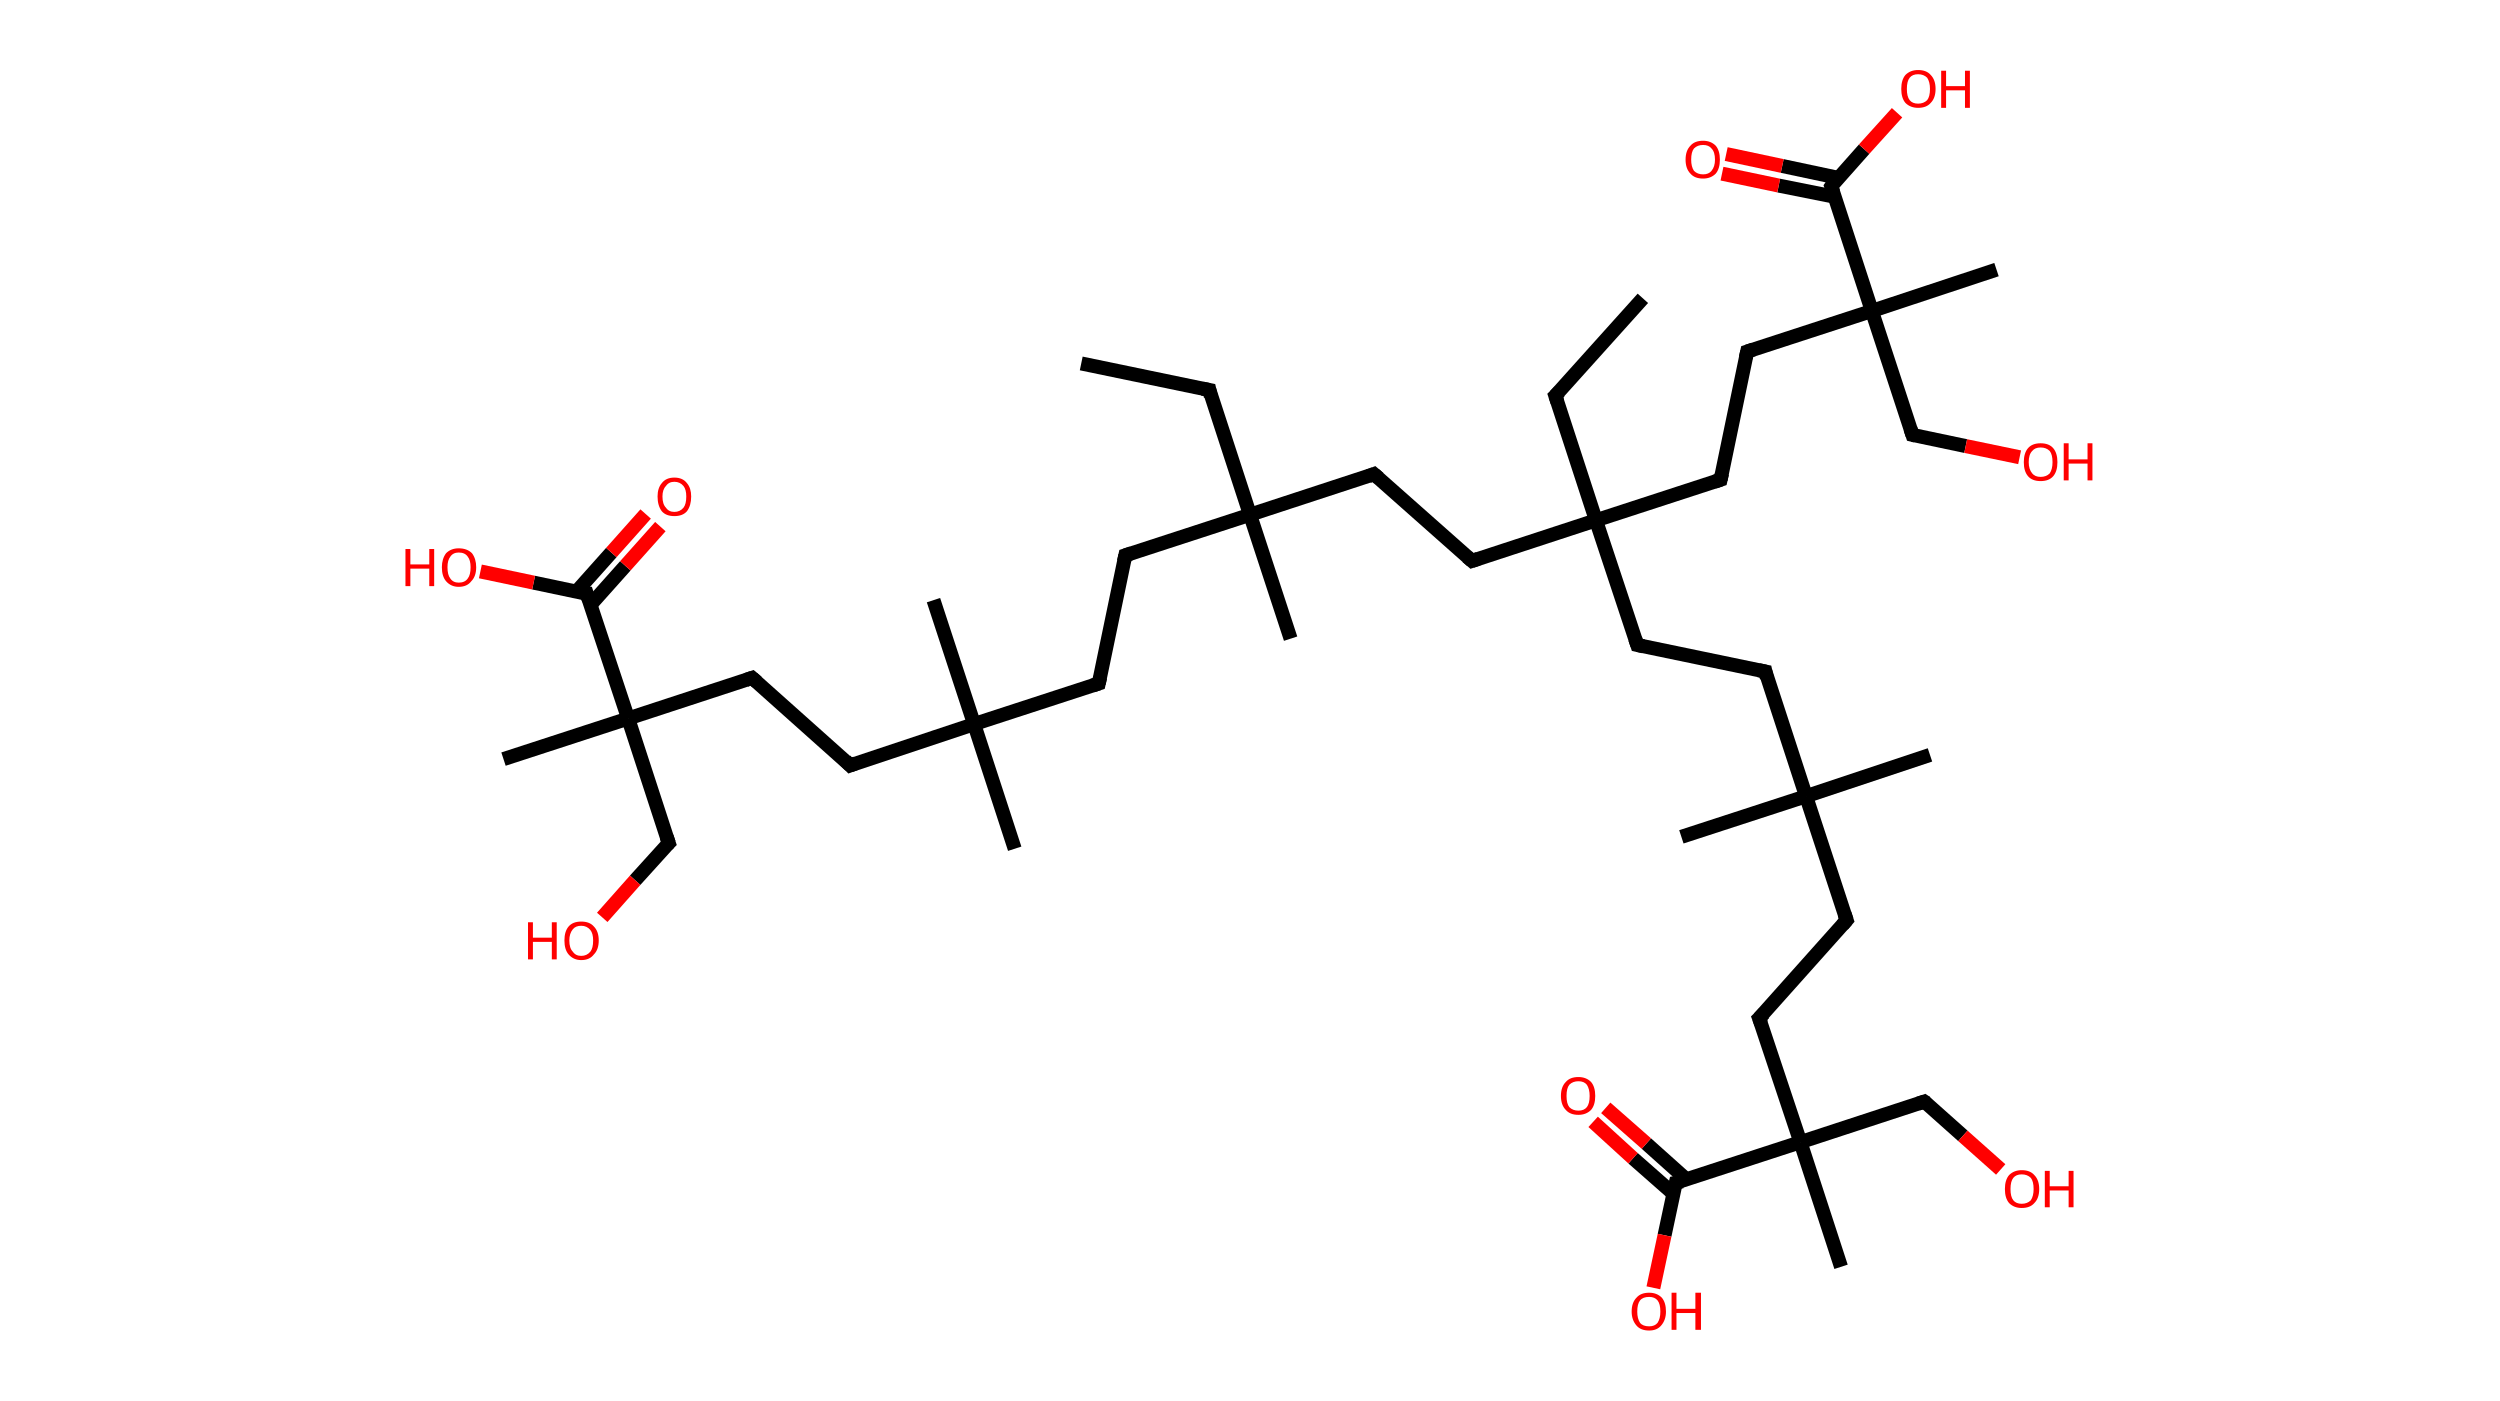 <?xml version='1.0' encoding='ASCII' standalone='yes'?>
<svg xmlns="http://www.w3.org/2000/svg" xmlns:rdkit="http://www.rdkit.org/xml" xmlns:xlink="http://www.w3.org/1999/xlink" version="1.1" baseProfile="full" xml:space="preserve" width="357px" height="200px" viewBox="0 0 357 200">
<!-- END OF HEADER -->
<rect style="opacity:1.0;fill:#FFFFFF;stroke:none" width="357.0" height="200.0" x="0.0" y="0.0"> </rect>
<path class="bond-0 atom-0 atom-1" d="M 154.4,51.9 L 172.7,55.7" style="fill:none;fill-rule:evenodd;stroke:#000000;stroke-width:2.0px;stroke-linecap:butt;stroke-linejoin:miter;stroke-opacity:1"/>
<path class="bond-1 atom-1 atom-2" d="M 172.7,55.7 L 178.5,73.5" style="fill:none;fill-rule:evenodd;stroke:#000000;stroke-width:2.0px;stroke-linecap:butt;stroke-linejoin:miter;stroke-opacity:1"/>
<path class="bond-2 atom-2 atom-3" d="M 178.5,73.5 L 184.3,91.2" style="fill:none;fill-rule:evenodd;stroke:#000000;stroke-width:2.0px;stroke-linecap:butt;stroke-linejoin:miter;stroke-opacity:1"/>
<path class="bond-3 atom-2 atom-4" d="M 178.5,73.5 L 160.7,79.3" style="fill:none;fill-rule:evenodd;stroke:#000000;stroke-width:2.0px;stroke-linecap:butt;stroke-linejoin:miter;stroke-opacity:1"/>
<path class="bond-4 atom-4 atom-5" d="M 160.7,79.3 L 156.9,97.6" style="fill:none;fill-rule:evenodd;stroke:#000000;stroke-width:2.0px;stroke-linecap:butt;stroke-linejoin:miter;stroke-opacity:1"/>
<path class="bond-5 atom-5 atom-6" d="M 156.9,97.6 L 139.1,103.4" style="fill:none;fill-rule:evenodd;stroke:#000000;stroke-width:2.0px;stroke-linecap:butt;stroke-linejoin:miter;stroke-opacity:1"/>
<path class="bond-6 atom-6 atom-7" d="M 139.1,103.4 L 133.3,85.7" style="fill:none;fill-rule:evenodd;stroke:#000000;stroke-width:2.0px;stroke-linecap:butt;stroke-linejoin:miter;stroke-opacity:1"/>
<path class="bond-7 atom-6 atom-8" d="M 139.1,103.4 L 144.9,121.2" style="fill:none;fill-rule:evenodd;stroke:#000000;stroke-width:2.0px;stroke-linecap:butt;stroke-linejoin:miter;stroke-opacity:1"/>
<path class="bond-8 atom-6 atom-9" d="M 139.1,103.4 L 121.4,109.3" style="fill:none;fill-rule:evenodd;stroke:#000000;stroke-width:2.0px;stroke-linecap:butt;stroke-linejoin:miter;stroke-opacity:1"/>
<path class="bond-9 atom-9 atom-10" d="M 121.4,109.3 L 107.4,96.8" style="fill:none;fill-rule:evenodd;stroke:#000000;stroke-width:2.0px;stroke-linecap:butt;stroke-linejoin:miter;stroke-opacity:1"/>
<path class="bond-10 atom-10 atom-11" d="M 107.4,96.8 L 89.7,102.6" style="fill:none;fill-rule:evenodd;stroke:#000000;stroke-width:2.0px;stroke-linecap:butt;stroke-linejoin:miter;stroke-opacity:1"/>
<path class="bond-11 atom-11 atom-12" d="M 89.7,102.6 L 71.9,108.4" style="fill:none;fill-rule:evenodd;stroke:#000000;stroke-width:2.0px;stroke-linecap:butt;stroke-linejoin:miter;stroke-opacity:1"/>
<path class="bond-12 atom-11 atom-13" d="M 89.7,102.6 L 95.5,120.4" style="fill:none;fill-rule:evenodd;stroke:#000000;stroke-width:2.0px;stroke-linecap:butt;stroke-linejoin:miter;stroke-opacity:1"/>
<path class="bond-13 atom-13 atom-14" d="M 95.5,120.4 L 90.7,125.7" style="fill:none;fill-rule:evenodd;stroke:#000000;stroke-width:2.0px;stroke-linecap:butt;stroke-linejoin:miter;stroke-opacity:1"/>
<path class="bond-13 atom-13 atom-14" d="M 90.7,125.7 L 86.0,131.0" style="fill:none;fill-rule:evenodd;stroke:#FF0000;stroke-width:2.0px;stroke-linecap:butt;stroke-linejoin:miter;stroke-opacity:1"/>
<path class="bond-14 atom-11 atom-15" d="M 89.7,102.6 L 83.8,84.8" style="fill:none;fill-rule:evenodd;stroke:#000000;stroke-width:2.0px;stroke-linecap:butt;stroke-linejoin:miter;stroke-opacity:1"/>
<path class="bond-15 atom-15 atom-16" d="M 84.3,86.4 L 89.3,80.8" style="fill:none;fill-rule:evenodd;stroke:#000000;stroke-width:2.0px;stroke-linecap:butt;stroke-linejoin:miter;stroke-opacity:1"/>
<path class="bond-15 atom-15 atom-16" d="M 89.3,80.8 L 94.3,75.2" style="fill:none;fill-rule:evenodd;stroke:#FF0000;stroke-width:2.0px;stroke-linecap:butt;stroke-linejoin:miter;stroke-opacity:1"/>
<path class="bond-15 atom-15 atom-16" d="M 82.3,84.5 L 87.3,78.9" style="fill:none;fill-rule:evenodd;stroke:#000000;stroke-width:2.0px;stroke-linecap:butt;stroke-linejoin:miter;stroke-opacity:1"/>
<path class="bond-15 atom-15 atom-16" d="M 87.3,78.9 L 92.2,73.4" style="fill:none;fill-rule:evenodd;stroke:#FF0000;stroke-width:2.0px;stroke-linecap:butt;stroke-linejoin:miter;stroke-opacity:1"/>
<path class="bond-16 atom-15 atom-17" d="M 83.8,84.8 L 76.2,83.2" style="fill:none;fill-rule:evenodd;stroke:#000000;stroke-width:2.0px;stroke-linecap:butt;stroke-linejoin:miter;stroke-opacity:1"/>
<path class="bond-16 atom-15 atom-17" d="M 76.2,83.2 L 68.6,81.6" style="fill:none;fill-rule:evenodd;stroke:#FF0000;stroke-width:2.0px;stroke-linecap:butt;stroke-linejoin:miter;stroke-opacity:1"/>
<path class="bond-17 atom-2 atom-18" d="M 178.5,73.5 L 196.2,67.7" style="fill:none;fill-rule:evenodd;stroke:#000000;stroke-width:2.0px;stroke-linecap:butt;stroke-linejoin:miter;stroke-opacity:1"/>
<path class="bond-18 atom-18 atom-19" d="M 196.2,67.7 L 210.2,80.1" style="fill:none;fill-rule:evenodd;stroke:#000000;stroke-width:2.0px;stroke-linecap:butt;stroke-linejoin:miter;stroke-opacity:1"/>
<path class="bond-19 atom-19 atom-20" d="M 210.2,80.1 L 227.9,74.3" style="fill:none;fill-rule:evenodd;stroke:#000000;stroke-width:2.0px;stroke-linecap:butt;stroke-linejoin:miter;stroke-opacity:1"/>
<path class="bond-20 atom-20 atom-21" d="M 227.9,74.3 L 222.1,56.5" style="fill:none;fill-rule:evenodd;stroke:#000000;stroke-width:2.0px;stroke-linecap:butt;stroke-linejoin:miter;stroke-opacity:1"/>
<path class="bond-21 atom-21 atom-22" d="M 222.1,56.5 L 234.6,42.6" style="fill:none;fill-rule:evenodd;stroke:#000000;stroke-width:2.0px;stroke-linecap:butt;stroke-linejoin:miter;stroke-opacity:1"/>
<path class="bond-22 atom-20 atom-23" d="M 227.9,74.3 L 233.8,92.1" style="fill:none;fill-rule:evenodd;stroke:#000000;stroke-width:2.0px;stroke-linecap:butt;stroke-linejoin:miter;stroke-opacity:1"/>
<path class="bond-23 atom-23 atom-24" d="M 233.8,92.1 L 252.1,95.9" style="fill:none;fill-rule:evenodd;stroke:#000000;stroke-width:2.0px;stroke-linecap:butt;stroke-linejoin:miter;stroke-opacity:1"/>
<path class="bond-24 atom-24 atom-25" d="M 252.1,95.9 L 257.9,113.7" style="fill:none;fill-rule:evenodd;stroke:#000000;stroke-width:2.0px;stroke-linecap:butt;stroke-linejoin:miter;stroke-opacity:1"/>
<path class="bond-25 atom-25 atom-26" d="M 257.9,113.7 L 240.1,119.5" style="fill:none;fill-rule:evenodd;stroke:#000000;stroke-width:2.0px;stroke-linecap:butt;stroke-linejoin:miter;stroke-opacity:1"/>
<path class="bond-26 atom-25 atom-27" d="M 257.9,113.7 L 275.6,107.8" style="fill:none;fill-rule:evenodd;stroke:#000000;stroke-width:2.0px;stroke-linecap:butt;stroke-linejoin:miter;stroke-opacity:1"/>
<path class="bond-27 atom-25 atom-28" d="M 257.9,113.7 L 263.7,131.4" style="fill:none;fill-rule:evenodd;stroke:#000000;stroke-width:2.0px;stroke-linecap:butt;stroke-linejoin:miter;stroke-opacity:1"/>
<path class="bond-28 atom-28 atom-29" d="M 263.7,131.4 L 251.2,145.4" style="fill:none;fill-rule:evenodd;stroke:#000000;stroke-width:2.0px;stroke-linecap:butt;stroke-linejoin:miter;stroke-opacity:1"/>
<path class="bond-29 atom-29 atom-30" d="M 251.2,145.4 L 257.1,163.1" style="fill:none;fill-rule:evenodd;stroke:#000000;stroke-width:2.0px;stroke-linecap:butt;stroke-linejoin:miter;stroke-opacity:1"/>
<path class="bond-30 atom-30 atom-31" d="M 257.1,163.1 L 262.9,180.9" style="fill:none;fill-rule:evenodd;stroke:#000000;stroke-width:2.0px;stroke-linecap:butt;stroke-linejoin:miter;stroke-opacity:1"/>
<path class="bond-31 atom-30 atom-32" d="M 257.1,163.1 L 274.8,157.3" style="fill:none;fill-rule:evenodd;stroke:#000000;stroke-width:2.0px;stroke-linecap:butt;stroke-linejoin:miter;stroke-opacity:1"/>
<path class="bond-32 atom-32 atom-33" d="M 274.8,157.3 L 280.3,162.2" style="fill:none;fill-rule:evenodd;stroke:#000000;stroke-width:2.0px;stroke-linecap:butt;stroke-linejoin:miter;stroke-opacity:1"/>
<path class="bond-32 atom-32 atom-33" d="M 280.3,162.2 L 285.7,167.0" style="fill:none;fill-rule:evenodd;stroke:#FF0000;stroke-width:2.0px;stroke-linecap:butt;stroke-linejoin:miter;stroke-opacity:1"/>
<path class="bond-33 atom-30 atom-34" d="M 257.1,163.1 L 239.3,168.9" style="fill:none;fill-rule:evenodd;stroke:#000000;stroke-width:2.0px;stroke-linecap:butt;stroke-linejoin:miter;stroke-opacity:1"/>
<path class="bond-34 atom-34 atom-35" d="M 240.8,168.4 L 235.1,163.3" style="fill:none;fill-rule:evenodd;stroke:#000000;stroke-width:2.0px;stroke-linecap:butt;stroke-linejoin:miter;stroke-opacity:1"/>
<path class="bond-34 atom-34 atom-35" d="M 235.1,163.3 L 229.3,158.2" style="fill:none;fill-rule:evenodd;stroke:#FF0000;stroke-width:2.0px;stroke-linecap:butt;stroke-linejoin:miter;stroke-opacity:1"/>
<path class="bond-34 atom-34 atom-35" d="M 239.0,170.5 L 233.2,165.4" style="fill:none;fill-rule:evenodd;stroke:#000000;stroke-width:2.0px;stroke-linecap:butt;stroke-linejoin:miter;stroke-opacity:1"/>
<path class="bond-34 atom-34 atom-35" d="M 233.2,165.4 L 227.5,160.2" style="fill:none;fill-rule:evenodd;stroke:#FF0000;stroke-width:2.0px;stroke-linecap:butt;stroke-linejoin:miter;stroke-opacity:1"/>
<path class="bond-35 atom-34 atom-36" d="M 239.3,168.9 L 237.7,176.4" style="fill:none;fill-rule:evenodd;stroke:#000000;stroke-width:2.0px;stroke-linecap:butt;stroke-linejoin:miter;stroke-opacity:1"/>
<path class="bond-35 atom-34 atom-36" d="M 237.7,176.4 L 236.1,183.9" style="fill:none;fill-rule:evenodd;stroke:#FF0000;stroke-width:2.0px;stroke-linecap:butt;stroke-linejoin:miter;stroke-opacity:1"/>
<path class="bond-36 atom-20 atom-37" d="M 227.9,74.3 L 245.7,68.5" style="fill:none;fill-rule:evenodd;stroke:#000000;stroke-width:2.0px;stroke-linecap:butt;stroke-linejoin:miter;stroke-opacity:1"/>
<path class="bond-37 atom-37 atom-38" d="M 245.7,68.5 L 249.5,50.2" style="fill:none;fill-rule:evenodd;stroke:#000000;stroke-width:2.0px;stroke-linecap:butt;stroke-linejoin:miter;stroke-opacity:1"/>
<path class="bond-38 atom-38 atom-39" d="M 249.5,50.2 L 267.3,44.4" style="fill:none;fill-rule:evenodd;stroke:#000000;stroke-width:2.0px;stroke-linecap:butt;stroke-linejoin:miter;stroke-opacity:1"/>
<path class="bond-39 atom-39 atom-40" d="M 267.3,44.4 L 285.1,38.5" style="fill:none;fill-rule:evenodd;stroke:#000000;stroke-width:2.0px;stroke-linecap:butt;stroke-linejoin:miter;stroke-opacity:1"/>
<path class="bond-40 atom-39 atom-41" d="M 267.3,44.4 L 273.1,62.1" style="fill:none;fill-rule:evenodd;stroke:#000000;stroke-width:2.0px;stroke-linecap:butt;stroke-linejoin:miter;stroke-opacity:1"/>
<path class="bond-41 atom-41 atom-42" d="M 273.1,62.1 L 280.7,63.7" style="fill:none;fill-rule:evenodd;stroke:#000000;stroke-width:2.0px;stroke-linecap:butt;stroke-linejoin:miter;stroke-opacity:1"/>
<path class="bond-41 atom-41 atom-42" d="M 280.7,63.7 L 288.4,65.3" style="fill:none;fill-rule:evenodd;stroke:#FF0000;stroke-width:2.0px;stroke-linecap:butt;stroke-linejoin:miter;stroke-opacity:1"/>
<path class="bond-42 atom-39 atom-43" d="M 267.3,44.4 L 261.5,26.6" style="fill:none;fill-rule:evenodd;stroke:#000000;stroke-width:2.0px;stroke-linecap:butt;stroke-linejoin:miter;stroke-opacity:1"/>
<path class="bond-43 atom-43 atom-44" d="M 262.5,25.4 L 254.5,23.7" style="fill:none;fill-rule:evenodd;stroke:#000000;stroke-width:2.0px;stroke-linecap:butt;stroke-linejoin:miter;stroke-opacity:1"/>
<path class="bond-43 atom-43 atom-44" d="M 254.5,23.7 L 246.5,22.0" style="fill:none;fill-rule:evenodd;stroke:#FF0000;stroke-width:2.0px;stroke-linecap:butt;stroke-linejoin:miter;stroke-opacity:1"/>
<path class="bond-43 atom-43 atom-44" d="M 262.0,28.1 L 254.0,26.5" style="fill:none;fill-rule:evenodd;stroke:#000000;stroke-width:2.0px;stroke-linecap:butt;stroke-linejoin:miter;stroke-opacity:1"/>
<path class="bond-43 atom-43 atom-44" d="M 254.0,26.5 L 245.9,24.8" style="fill:none;fill-rule:evenodd;stroke:#FF0000;stroke-width:2.0px;stroke-linecap:butt;stroke-linejoin:miter;stroke-opacity:1"/>
<path class="bond-44 atom-43 atom-45" d="M 261.5,26.6 L 266.2,21.3" style="fill:none;fill-rule:evenodd;stroke:#000000;stroke-width:2.0px;stroke-linecap:butt;stroke-linejoin:miter;stroke-opacity:1"/>
<path class="bond-44 atom-43 atom-45" d="M 266.2,21.3 L 270.9,16.1" style="fill:none;fill-rule:evenodd;stroke:#FF0000;stroke-width:2.0px;stroke-linecap:butt;stroke-linejoin:miter;stroke-opacity:1"/>
<path d="M 171.7,55.5 L 172.7,55.7 L 172.9,56.6" style="fill:none;stroke:#000000;stroke-width:2.0px;stroke-linecap:butt;stroke-linejoin:miter;stroke-opacity:1;"/>
<path d="M 161.6,79.0 L 160.7,79.3 L 160.5,80.2" style="fill:none;stroke:#000000;stroke-width:2.0px;stroke-linecap:butt;stroke-linejoin:miter;stroke-opacity:1;"/>
<path d="M 157.1,96.7 L 156.9,97.6 L 156.0,97.9" style="fill:none;stroke:#000000;stroke-width:2.0px;stroke-linecap:butt;stroke-linejoin:miter;stroke-opacity:1;"/>
<path d="M 122.2,109.0 L 121.4,109.3 L 120.7,108.6" style="fill:none;stroke:#000000;stroke-width:2.0px;stroke-linecap:butt;stroke-linejoin:miter;stroke-opacity:1;"/>
<path d="M 108.1,97.4 L 107.4,96.8 L 106.5,97.1" style="fill:none;stroke:#000000;stroke-width:2.0px;stroke-linecap:butt;stroke-linejoin:miter;stroke-opacity:1;"/>
<path d="M 95.2,119.5 L 95.5,120.4 L 95.3,120.6" style="fill:none;stroke:#000000;stroke-width:2.0px;stroke-linecap:butt;stroke-linejoin:miter;stroke-opacity:1;"/>
<path d="M 84.1,85.7 L 83.8,84.8 L 83.5,84.8" style="fill:none;stroke:#000000;stroke-width:2.0px;stroke-linecap:butt;stroke-linejoin:miter;stroke-opacity:1;"/>
<path d="M 195.4,68.0 L 196.2,67.7 L 196.9,68.3" style="fill:none;stroke:#000000;stroke-width:2.0px;stroke-linecap:butt;stroke-linejoin:miter;stroke-opacity:1;"/>
<path d="M 209.5,79.5 L 210.2,80.1 L 211.1,79.8" style="fill:none;stroke:#000000;stroke-width:2.0px;stroke-linecap:butt;stroke-linejoin:miter;stroke-opacity:1;"/>
<path d="M 222.4,57.4 L 222.1,56.5 L 222.7,55.9" style="fill:none;stroke:#000000;stroke-width:2.0px;stroke-linecap:butt;stroke-linejoin:miter;stroke-opacity:1;"/>
<path d="M 233.5,91.2 L 233.8,92.1 L 234.7,92.3" style="fill:none;stroke:#000000;stroke-width:2.0px;stroke-linecap:butt;stroke-linejoin:miter;stroke-opacity:1;"/>
<path d="M 251.1,95.7 L 252.1,95.9 L 252.3,96.8" style="fill:none;stroke:#000000;stroke-width:2.0px;stroke-linecap:butt;stroke-linejoin:miter;stroke-opacity:1;"/>
<path d="M 263.4,130.5 L 263.7,131.4 L 263.1,132.1" style="fill:none;stroke:#000000;stroke-width:2.0px;stroke-linecap:butt;stroke-linejoin:miter;stroke-opacity:1;"/>
<path d="M 251.9,144.7 L 251.2,145.4 L 251.5,146.2" style="fill:none;stroke:#000000;stroke-width:2.0px;stroke-linecap:butt;stroke-linejoin:miter;stroke-opacity:1;"/>
<path d="M 273.9,157.6 L 274.8,157.3 L 275.1,157.5" style="fill:none;stroke:#000000;stroke-width:2.0px;stroke-linecap:butt;stroke-linejoin:miter;stroke-opacity:1;"/>
<path d="M 240.2,168.7 L 239.3,168.9 L 239.2,169.3" style="fill:none;stroke:#000000;stroke-width:2.0px;stroke-linecap:butt;stroke-linejoin:miter;stroke-opacity:1;"/>
<path d="M 244.8,68.8 L 245.7,68.5 L 245.9,67.6" style="fill:none;stroke:#000000;stroke-width:2.0px;stroke-linecap:butt;stroke-linejoin:miter;stroke-opacity:1;"/>
<path d="M 249.3,51.1 L 249.5,50.2 L 250.4,49.9" style="fill:none;stroke:#000000;stroke-width:2.0px;stroke-linecap:butt;stroke-linejoin:miter;stroke-opacity:1;"/>
<path d="M 272.8,61.2 L 273.1,62.1 L 273.5,62.2" style="fill:none;stroke:#000000;stroke-width:2.0px;stroke-linecap:butt;stroke-linejoin:miter;stroke-opacity:1;"/>
<path d="M 261.8,27.5 L 261.5,26.6 L 261.7,26.3" style="fill:none;stroke:#000000;stroke-width:2.0px;stroke-linecap:butt;stroke-linejoin:miter;stroke-opacity:1;"/>
<path class="atom-14" d="M 75.4 131.7 L 76.1 131.7 L 76.1 133.9 L 78.8 133.9 L 78.8 131.7 L 79.5 131.7 L 79.5 137.0 L 78.8 137.0 L 78.8 134.5 L 76.1 134.5 L 76.1 137.0 L 75.4 137.0 L 75.4 131.7 " fill="#FF0000"/>
<path class="atom-14" d="M 80.6 134.3 Q 80.6 133.0, 81.2 132.3 Q 81.8 131.6, 83.0 131.6 Q 84.2 131.6, 84.8 132.3 Q 85.5 133.0, 85.5 134.3 Q 85.5 135.6, 84.8 136.3 Q 84.2 137.1, 83.0 137.1 Q 81.9 137.1, 81.2 136.3 Q 80.6 135.6, 80.6 134.3 M 83.0 136.5 Q 83.8 136.5, 84.3 135.9 Q 84.7 135.4, 84.7 134.3 Q 84.7 133.3, 84.3 132.8 Q 83.8 132.2, 83.0 132.2 Q 82.2 132.2, 81.8 132.7 Q 81.3 133.3, 81.3 134.3 Q 81.3 135.4, 81.8 135.9 Q 82.2 136.5, 83.0 136.5 " fill="#FF0000"/>
<path class="atom-16" d="M 93.9 70.9 Q 93.9 69.7, 94.5 69.0 Q 95.1 68.2, 96.3 68.2 Q 97.5 68.2, 98.1 69.0 Q 98.7 69.7, 98.7 70.9 Q 98.7 72.2, 98.1 73.0 Q 97.5 73.7, 96.3 73.7 Q 95.1 73.7, 94.5 73.0 Q 93.9 72.2, 93.9 70.9 M 96.3 73.1 Q 97.1 73.1, 97.6 72.5 Q 98.0 72.0, 98.0 70.9 Q 98.0 69.9, 97.6 69.4 Q 97.1 68.8, 96.3 68.8 Q 95.5 68.8, 95.1 69.4 Q 94.6 69.9, 94.6 70.9 Q 94.6 72.0, 95.1 72.5 Q 95.5 73.1, 96.3 73.1 " fill="#FF0000"/>
<path class="atom-17" d="M 57.9 78.4 L 58.6 78.4 L 58.6 80.6 L 61.3 80.6 L 61.3 78.4 L 62.0 78.4 L 62.0 83.7 L 61.3 83.7 L 61.3 81.2 L 58.6 81.2 L 58.6 83.7 L 57.9 83.7 L 57.9 78.4 " fill="#FF0000"/>
<path class="atom-17" d="M 63.1 81.0 Q 63.1 79.8, 63.7 79.0 Q 64.4 78.3, 65.5 78.3 Q 66.7 78.3, 67.4 79.0 Q 68.0 79.8, 68.0 81.0 Q 68.0 82.3, 67.3 83.0 Q 66.7 83.8, 65.5 83.8 Q 64.4 83.8, 63.7 83.0 Q 63.1 82.3, 63.1 81.0 M 65.5 83.2 Q 66.4 83.2, 66.8 82.6 Q 67.2 82.1, 67.2 81.0 Q 67.2 80.0, 66.8 79.5 Q 66.4 78.9, 65.5 78.9 Q 64.7 78.9, 64.3 79.5 Q 63.9 80.0, 63.9 81.0 Q 63.9 82.1, 64.3 82.6 Q 64.7 83.2, 65.5 83.2 " fill="#FF0000"/>
<path class="atom-33" d="M 286.3 169.8 Q 286.3 168.5, 286.9 167.8 Q 287.6 167.1, 288.7 167.1 Q 289.9 167.1, 290.5 167.8 Q 291.2 168.5, 291.2 169.8 Q 291.2 171.1, 290.5 171.8 Q 289.9 172.5, 288.7 172.5 Q 287.6 172.5, 286.9 171.8 Q 286.3 171.1, 286.3 169.8 M 288.7 171.9 Q 289.5 171.9, 290.0 171.4 Q 290.4 170.8, 290.4 169.8 Q 290.4 168.7, 290.0 168.2 Q 289.5 167.7, 288.7 167.7 Q 287.9 167.7, 287.5 168.2 Q 287.1 168.7, 287.1 169.8 Q 287.1 170.9, 287.5 171.4 Q 287.9 171.9, 288.7 171.9 " fill="#FF0000"/>
<path class="atom-33" d="M 292.0 167.2 L 292.7 167.2 L 292.7 169.4 L 295.4 169.4 L 295.4 167.2 L 296.1 167.2 L 296.1 172.4 L 295.4 172.4 L 295.4 170.0 L 292.7 170.0 L 292.7 172.4 L 292.0 172.4 L 292.0 167.2 " fill="#FF0000"/>
<path class="atom-35" d="M 222.9 156.5 Q 222.9 155.2, 223.6 154.5 Q 224.2 153.8, 225.4 153.8 Q 226.5 153.8, 227.2 154.5 Q 227.8 155.2, 227.8 156.5 Q 227.8 157.8, 227.2 158.5 Q 226.5 159.2, 225.4 159.2 Q 224.2 159.2, 223.6 158.5 Q 222.9 157.8, 222.9 156.5 M 225.4 158.6 Q 226.2 158.6, 226.6 158.1 Q 227.0 157.6, 227.0 156.5 Q 227.0 155.5, 226.6 154.9 Q 226.2 154.4, 225.4 154.4 Q 224.6 154.4, 224.1 154.9 Q 223.7 155.4, 223.7 156.5 Q 223.7 157.6, 224.1 158.1 Q 224.6 158.6, 225.4 158.6 " fill="#FF0000"/>
<path class="atom-36" d="M 233.0 187.3 Q 233.0 186.0, 233.7 185.3 Q 234.3 184.6, 235.5 184.6 Q 236.6 184.6, 237.3 185.3 Q 237.9 186.0, 237.9 187.3 Q 237.9 188.5, 237.2 189.3 Q 236.6 190.0, 235.5 190.0 Q 234.3 190.0, 233.7 189.3 Q 233.0 188.5, 233.0 187.3 M 235.5 189.4 Q 236.3 189.4, 236.7 188.9 Q 237.1 188.3, 237.1 187.3 Q 237.1 186.2, 236.7 185.7 Q 236.3 185.2, 235.5 185.2 Q 234.6 185.2, 234.2 185.7 Q 233.8 186.2, 233.8 187.3 Q 233.8 188.3, 234.2 188.9 Q 234.6 189.4, 235.5 189.4 " fill="#FF0000"/>
<path class="atom-36" d="M 238.7 184.6 L 239.4 184.6 L 239.4 186.9 L 242.1 186.9 L 242.1 184.6 L 242.9 184.6 L 242.9 189.9 L 242.1 189.9 L 242.1 187.5 L 239.4 187.5 L 239.4 189.9 L 238.7 189.9 L 238.7 184.6 " fill="#FF0000"/>
<path class="atom-42" d="M 289.0 66.0 Q 289.0 64.7, 289.6 64.0 Q 290.2 63.3, 291.4 63.3 Q 292.6 63.3, 293.2 64.0 Q 293.8 64.7, 293.8 66.0 Q 293.8 67.3, 293.2 68.0 Q 292.6 68.7, 291.4 68.7 Q 290.2 68.7, 289.6 68.0 Q 289.0 67.3, 289.0 66.0 M 291.4 68.1 Q 292.2 68.1, 292.7 67.6 Q 293.1 67.0, 293.1 66.0 Q 293.1 64.9, 292.7 64.4 Q 292.2 63.9, 291.4 63.9 Q 290.6 63.9, 290.2 64.4 Q 289.7 64.9, 289.7 66.0 Q 289.7 67.0, 290.2 67.6 Q 290.6 68.1, 291.4 68.1 " fill="#FF0000"/>
<path class="atom-42" d="M 294.7 63.3 L 295.4 63.3 L 295.4 65.6 L 298.1 65.6 L 298.1 63.3 L 298.8 63.3 L 298.8 68.6 L 298.1 68.6 L 298.1 66.2 L 295.4 66.2 L 295.4 68.6 L 294.7 68.6 L 294.7 63.3 " fill="#FF0000"/>
<path class="atom-44" d="M 240.7 22.8 Q 240.7 21.5, 241.4 20.8 Q 242.0 20.1, 243.2 20.1 Q 244.3 20.1, 245.0 20.8 Q 245.6 21.5, 245.6 22.8 Q 245.6 24.1, 245.0 24.8 Q 244.3 25.5, 243.2 25.5 Q 242.0 25.5, 241.4 24.8 Q 240.7 24.1, 240.7 22.8 M 243.2 24.9 Q 244.0 24.9, 244.4 24.4 Q 244.9 23.8, 244.9 22.8 Q 244.9 21.7, 244.4 21.2 Q 244.0 20.7, 243.2 20.7 Q 242.4 20.7, 241.9 21.2 Q 241.5 21.7, 241.5 22.8 Q 241.5 23.8, 241.9 24.4 Q 242.4 24.9, 243.2 24.9 " fill="#FF0000"/>
<path class="atom-45" d="M 271.5 12.7 Q 271.5 11.4, 272.1 10.7 Q 272.8 10.0, 273.9 10.0 Q 275.1 10.0, 275.7 10.7 Q 276.4 11.4, 276.4 12.7 Q 276.4 14.0, 275.7 14.7 Q 275.1 15.4, 273.9 15.4 Q 272.8 15.4, 272.1 14.7 Q 271.5 14.0, 271.5 12.7 M 273.9 14.8 Q 274.7 14.8, 275.2 14.3 Q 275.6 13.8, 275.6 12.7 Q 275.6 11.7, 275.2 11.1 Q 274.7 10.6, 273.9 10.6 Q 273.1 10.6, 272.7 11.1 Q 272.3 11.6, 272.3 12.7 Q 272.3 13.8, 272.7 14.3 Q 273.1 14.8, 273.9 14.8 " fill="#FF0000"/>
<path class="atom-45" d="M 277.2 10.1 L 277.9 10.1 L 277.9 12.3 L 280.6 12.3 L 280.6 10.1 L 281.3 10.1 L 281.3 15.4 L 280.6 15.4 L 280.6 12.9 L 277.9 12.9 L 277.9 15.4 L 277.2 15.4 L 277.2 10.1 " fill="#FF0000"/>
</svg>
